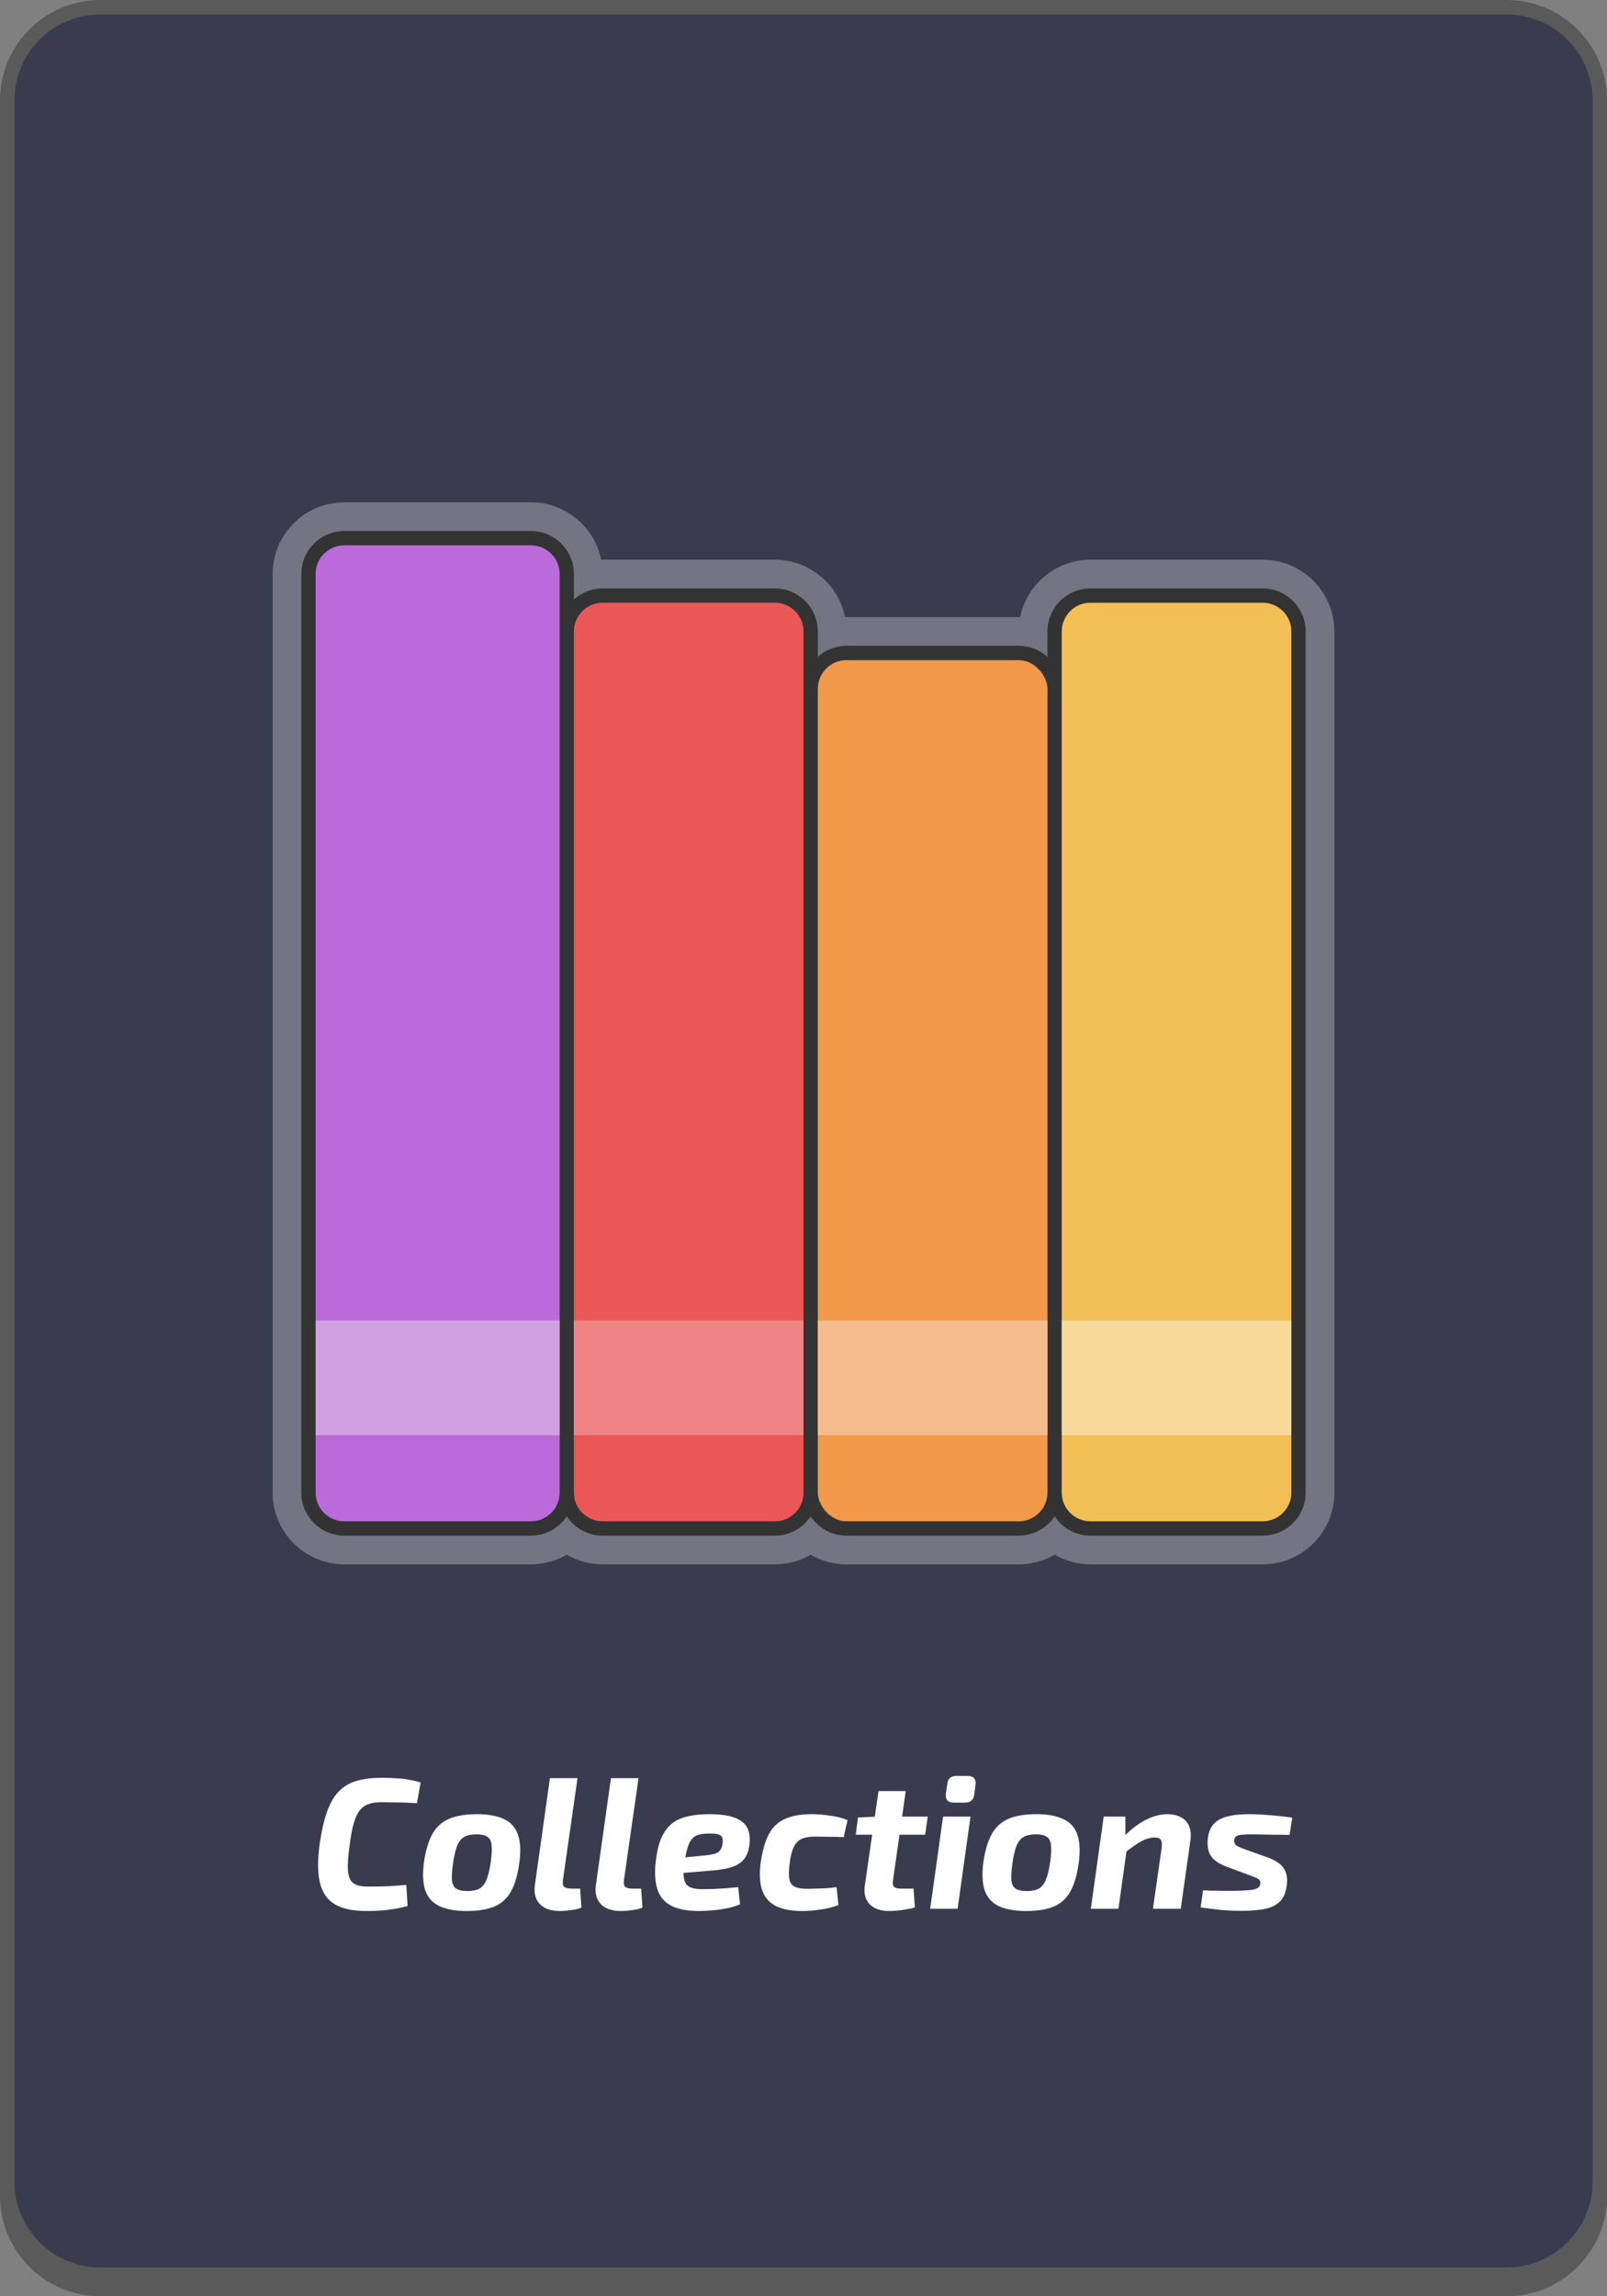 <svg width="112" height="160" viewBox="0 0 112 160" fill="none" xmlns="http://www.w3.org/2000/svg">
<rect x="0" y="0" width="112" height="160" fill="#808080" stroke="none"/>
<g clip-path="url(#clip0_24_57)">
<path d="M1 7C1 3.686 3.686 1 7 1H105C108.314 1 111 3.686 111 7V152C111 155.314 108.314 158 105 158H7C3.686 158 1 155.314 1 152V7Z" fill="#393B4E"/>
<path fill-rule="evenodd" clip-rule="evenodd" d="M7 0C3.134 0 0 3.134 0 7V153C0 156.866 3.134 160 7 160H105C108.866 160 112 156.866 112 153V7C112 3.134 108.866 0 105 0H7ZM7 1C3.686 1 1 3.686 1 7C1 7 1 7 1 7V152C1 152.165 1.007 152.328 1.02 152.49C1.269 155.575 3.851 158 7 158H105C108.149 158 110.731 155.575 110.98 152.49C110.993 152.328 111 152.165 111 152V7C111 3.686 108.314 1 105 1H7Z" fill="black" fill-opacity="0.3"/>
<path fill-rule="evenodd" clip-rule="evenodd" d="M19 40C19 37.239 21.239 35 24 35H37C39.419 35 41.437 36.718 41.9 39.001C41.933 39 41.967 39 42 39H54C56.419 39 58.437 40.718 58.9 43.001C58.933 43 58.967 43 59 43H71C71.033 43 71.067 43 71.1 43.001C71.563 40.718 73.581 39 76 39H88C90.761 39 93 41.239 93 44V104C93 106.761 90.761 109 88 109H76C75.089 109 74.235 108.757 73.5 108.331C72.765 108.757 71.911 109 71 109H59C58.089 109 57.235 108.757 56.5 108.331C55.765 108.757 54.911 109 54 109H42C41.089 109 40.235 108.757 39.5 108.331C38.765 108.757 37.911 109 37 109H24C21.239 109 19 106.761 19 104V40ZM37.399 105.96C37.27 105.986 37.137 106 37 106H24C22.895 106 22 105.105 22 104V40C22 38.895 22.895 38 24 38H37C38.105 38 39 38.895 39 40C39 39.999 39 40 39 40V104C39 104.968 38.312 105.775 37.399 105.96ZM41.601 105.96C41.73 105.986 41.863 106 42 106H54C54.137 106 54.27 105.986 54.399 105.96C55.312 105.775 56 104.968 56 104V44C56 44 56 44 56 44C56 42.896 55.105 42 54 42H42C40.895 42 40 42.895 40 44V104C40 104.968 40.688 105.775 41.601 105.96ZM58.601 105.96C58.73 105.986 58.863 106 59 106H71C71.137 106 71.27 105.986 71.399 105.96C72.312 105.775 73 104.968 73 104V48C73 46.895 72.105 46 71 46H59C57.895 46 57 46.895 57 48V104C57 104.968 57.688 105.775 58.601 105.96ZM75.601 105.96C75.73 105.986 75.863 106 76 106H88C89.105 106 90 105.105 90 104V44C90 42.895 89.105 42 88 42H76C74.895 42 74 42.895 74 44C74 43.999 74 44 74 44V104C74 104.968 74.688 105.775 75.601 105.96Z" fill="white" fill-opacity="0.3"/>
<path fill-rule="evenodd" clip-rule="evenodd" d="M21 40C21 38.343 22.343 37 24 37H37C38.657 37 40 38.343 40 40V41.764C40.531 41.289 41.232 41 42 41H54C55.657 41 57 42.343 57 44V45.764C57.531 45.289 58.232 45 59 45H71C71.768 45 72.469 45.289 73 45.764V44C73 42.343 74.343 41 76 41H88C89.657 41 91 42.343 91 44V104C91 105.657 89.657 107 88 107H76C74.957 107 74.037 106.467 73.5 105.659C72.963 106.467 72.043 107 71 107H59C57.956 107 57.038 106.467 56.5 105.659C55.962 106.467 55.044 107 54 107H42C40.956 107 40.038 106.467 39.5 105.659C38.962 106.467 38.044 107 37 107H24C22.343 107 21 105.657 21 104V40ZM39 104C39 105.105 38.105 106 37 106H24C22.895 106 22 105.105 22 104V40C22 38.895 22.895 38 24 38H37C38.105 38 39 38.895 39 40V104ZM73 104V48C73 46.895 72.105 46 71 46H59C57.895 46 57 46.895 57 48V104C57 105.105 57.895 106 59 106H71C72.105 106 73 105.105 73 104ZM40 44C40 42.895 40.895 42 42 42H54C55.105 42 56 42.895 56 44V104C56 105.105 55.105 106 54 106H42C40.895 106 40 105.105 40 104V44ZM74 44C74 42.895 74.895 42 76 42H88C89.105 42 90 42.895 90 44V104C90 105.105 89.105 106 88 106H76C74.895 106 74 105.105 74 104V44Z" fill="#333333"/>
<path d="M22 40C22 38.895 22.895 38 24 38H37C38.105 38 39 38.895 39 40V104C39 105.105 38.105 106 37 106H24C22.895 106 22 105.105 22 104V40Z" fill="#BB6BD9"/>
<path d="M40 44C40 42.895 40.895 42 42 42H54C55.105 42 56 42.895 56 44V104C56 105.105 55.105 106 54 106H42C40.895 106 40 105.105 40 104V44Z" fill="#EB5757"/>
<rect x="57" y="46" width="16" height="60" rx="2" fill="#F2994A"/>
<path d="M74 44C74 42.895 74.895 42 76 42H88C89.105 42 90 42.895 90 44V104C90 105.105 89.105 106 88 106H76C74.895 106 74 105.105 74 104V44Z" fill="#F3BE54"/>
<rect x="22" y="92" width="17" height="8" fill="#D1A0E3"/>
<rect x="40" y="92" width="16" height="8" fill="#F08484"/>
<rect x="57" y="92" width="16" height="8" fill="#F4BC8A"/>
<rect x="74" y="92" width="16" height="8" fill="#F8D99B"/>
<path d="M26.614 123.874C27.039 123.874 27.403 123.887 27.706 123.913C28.009 123.93 28.287 123.965 28.538 124.017C28.798 124.06 29.058 124.121 29.318 124.199L29.058 125.642C28.781 125.625 28.516 125.612 28.265 125.603C28.022 125.594 27.767 125.59 27.498 125.59C27.229 125.581 26.909 125.577 26.536 125.577C26.198 125.577 25.912 125.62 25.678 125.707C25.444 125.785 25.24 125.932 25.067 126.149C24.902 126.357 24.764 126.66 24.651 127.059C24.538 127.449 24.443 127.96 24.365 128.593C24.261 129.338 24.222 129.919 24.248 130.335C24.283 130.751 24.404 131.041 24.612 131.206C24.829 131.371 25.158 131.453 25.6 131.453C26.215 131.453 26.722 131.444 27.121 131.427C27.528 131.401 27.927 131.371 28.317 131.336L28.408 132.805C27.975 132.926 27.541 133.013 27.108 133.065C26.675 133.126 26.15 133.156 25.535 133.156C24.608 133.156 23.875 133 23.338 132.688C22.809 132.376 22.463 131.878 22.298 131.193C22.133 130.5 22.129 129.581 22.285 128.437C22.415 127.562 22.584 126.829 22.792 126.24C23 125.651 23.269 125.183 23.598 124.836C23.927 124.489 24.339 124.242 24.833 124.095C25.327 123.948 25.921 123.874 26.614 123.874ZM33.245 126.409C34.034 126.409 34.666 126.526 35.143 126.76C35.62 126.985 35.94 127.349 36.105 127.852C36.278 128.355 36.304 129.031 36.183 129.88C36.07 130.686 35.875 131.332 35.598 131.817C35.329 132.294 34.948 132.636 34.454 132.844C33.96 133.052 33.319 133.156 32.53 133.156C31.75 133.156 31.117 133.043 30.632 132.818C30.155 132.593 29.826 132.229 29.644 131.726C29.471 131.223 29.44 130.556 29.553 129.724C29.674 128.909 29.869 128.264 30.138 127.787C30.407 127.302 30.792 126.951 31.295 126.734C31.806 126.517 32.456 126.409 33.245 126.409ZM33.219 127.813C32.872 127.813 32.591 127.869 32.374 127.982C32.166 128.095 31.997 128.298 31.867 128.593C31.746 128.888 31.646 129.317 31.568 129.88C31.499 130.374 31.477 130.76 31.503 131.037C31.538 131.314 31.642 131.505 31.815 131.609C31.988 131.713 32.244 131.765 32.582 131.765C32.929 131.765 33.206 131.709 33.414 131.596C33.622 131.475 33.787 131.267 33.908 130.972C34.029 130.677 34.129 130.261 34.207 129.724C34.276 129.213 34.294 128.823 34.259 128.554C34.233 128.277 34.133 128.086 33.96 127.982C33.795 127.869 33.548 127.813 33.219 127.813ZM40.25 123.9L39.236 130.985C39.201 131.21 39.227 131.371 39.314 131.466C39.409 131.553 39.587 131.596 39.847 131.596H40.432L40.523 132.909C40.419 132.97 40.267 133.017 40.068 133.052C39.877 133.087 39.687 133.113 39.496 133.13C39.305 133.147 39.149 133.156 39.028 133.156C38.413 133.156 37.949 133 37.637 132.688C37.325 132.367 37.204 131.934 37.273 131.388L38.326 123.9H40.25ZM44.503 123.9L43.489 130.985C43.454 131.21 43.48 131.371 43.567 131.466C43.662 131.553 43.84 131.596 44.1 131.596H44.685L44.776 132.909C44.672 132.97 44.52 133.017 44.321 133.052C44.13 133.087 43.94 133.113 43.749 133.13C43.558 133.147 43.402 133.156 43.281 133.156C42.666 133.156 42.202 133 41.89 132.688C41.578 132.367 41.457 131.934 41.526 131.388L42.579 123.9H44.503ZM49.42 126.409C50.208 126.409 50.815 126.496 51.24 126.669C51.673 126.834 51.963 127.085 52.111 127.423C52.258 127.752 52.293 128.16 52.215 128.645C52.154 129.044 52.02 129.36 51.812 129.594C51.612 129.819 51.335 129.988 50.98 130.101C50.624 130.214 50.174 130.292 49.628 130.335L46.352 130.608L46.495 129.542L49.251 129.269C49.485 129.243 49.675 129.208 49.823 129.165C49.979 129.113 50.1 129.035 50.187 128.931C50.273 128.818 50.33 128.662 50.356 128.463C50.39 128.255 50.377 128.099 50.317 127.995C50.256 127.891 50.148 127.826 49.992 127.8C49.836 127.765 49.628 127.752 49.368 127.761C49.099 127.761 48.874 127.787 48.692 127.839C48.51 127.891 48.358 127.986 48.237 128.125C48.115 128.255 48.016 128.446 47.938 128.697C47.86 128.94 47.786 129.256 47.717 129.646C47.63 130.209 47.617 130.634 47.678 130.92C47.738 131.206 47.873 131.397 48.081 131.492C48.289 131.587 48.579 131.635 48.952 131.635C49.16 131.635 49.411 131.631 49.706 131.622C50 131.605 50.299 131.587 50.603 131.57C50.915 131.544 51.196 131.518 51.448 131.492L51.578 132.688C51.318 132.801 51.023 132.892 50.694 132.961C50.364 133.03 50.031 133.078 49.693 133.104C49.355 133.139 49.038 133.156 48.744 133.156C47.886 133.156 47.218 133.026 46.742 132.766C46.274 132.506 45.962 132.12 45.806 131.609C45.65 131.089 45.615 130.452 45.702 129.698C45.78 129.031 45.91 128.485 46.092 128.06C46.282 127.635 46.525 127.306 46.82 127.072C47.123 126.829 47.491 126.66 47.925 126.565C48.358 126.461 48.856 126.409 49.42 126.409ZM56.563 126.409C56.97 126.409 57.403 126.444 57.863 126.513C58.322 126.574 58.725 126.678 59.072 126.825L58.799 128.008C58.417 127.991 58.053 127.982 57.707 127.982C57.36 127.973 57.065 127.969 56.823 127.969C56.441 127.969 56.129 128.021 55.887 128.125C55.644 128.229 55.458 128.415 55.328 128.684C55.198 128.944 55.102 129.312 55.042 129.789C54.972 130.292 54.964 130.673 55.016 130.933C55.068 131.193 55.193 131.371 55.393 131.466C55.601 131.561 55.891 131.609 56.264 131.609C56.42 131.609 56.606 131.605 56.823 131.596C57.048 131.587 57.291 131.579 57.551 131.57C57.811 131.553 58.062 131.527 58.305 131.492L58.435 132.74C58.062 132.887 57.65 132.991 57.2 133.052C56.758 133.121 56.333 133.156 55.926 133.156C55.172 133.156 54.561 133.043 54.093 132.818C53.625 132.584 53.3 132.216 53.118 131.713C52.944 131.202 52.914 130.534 53.027 129.711C53.148 128.914 53.334 128.277 53.586 127.8C53.846 127.315 54.214 126.964 54.691 126.747C55.176 126.522 55.8 126.409 56.563 126.409ZM63.125 124.797L62.241 130.985C62.206 131.219 62.228 131.379 62.306 131.466C62.384 131.553 62.548 131.596 62.8 131.596H63.671L63.762 132.909C63.597 132.961 63.398 133.004 63.164 133.039C62.938 133.082 62.717 133.113 62.501 133.13C62.284 133.147 62.106 133.156 61.968 133.156C61.37 133.156 60.915 132.996 60.603 132.675C60.299 132.346 60.191 131.904 60.278 131.349L61.227 124.797H63.125ZM64.659 126.578L64.477 127.839H59.641L59.797 126.643L61.045 126.578H64.659ZM67.638 126.578L66.741 133H64.83L65.727 126.578H67.638ZM67.443 123.744C67.651 123.744 67.799 123.796 67.885 123.9C67.981 124.004 68.015 124.16 67.989 124.368L67.898 125.057C67.846 125.421 67.634 125.603 67.261 125.603H66.481C66.065 125.603 65.879 125.395 65.922 124.979L66.026 124.29C66.061 123.926 66.269 123.744 66.65 123.744H67.443ZM72.232 126.409C73.021 126.409 73.654 126.526 74.13 126.76C74.607 126.985 74.928 127.349 75.092 127.852C75.266 128.355 75.292 129.031 75.17 129.88C75.058 130.686 74.863 131.332 74.585 131.817C74.317 132.294 73.935 132.636 73.441 132.844C72.947 133.052 72.306 133.156 71.517 133.156C70.737 133.156 70.105 133.043 69.619 132.818C69.143 132.593 68.813 132.229 68.631 131.726C68.458 131.223 68.428 130.556 68.54 129.724C68.662 128.909 68.857 128.264 69.125 127.787C69.394 127.302 69.78 126.951 70.282 126.734C70.794 126.517 71.444 126.409 72.232 126.409ZM72.206 127.813C71.86 127.813 71.578 127.869 71.361 127.982C71.153 128.095 70.984 128.298 70.854 128.593C70.733 128.888 70.633 129.317 70.555 129.88C70.486 130.374 70.464 130.76 70.49 131.037C70.525 131.314 70.629 131.505 70.802 131.609C70.976 131.713 71.231 131.765 71.569 131.765C71.916 131.765 72.193 131.709 72.401 131.596C72.609 131.475 72.774 131.267 72.895 130.972C73.017 130.677 73.116 130.261 73.194 129.724C73.264 129.213 73.281 128.823 73.246 128.554C73.22 128.277 73.121 128.086 72.947 127.982C72.783 127.869 72.536 127.813 72.206 127.813ZM81.369 126.409C81.725 126.409 82.032 126.478 82.292 126.617C82.552 126.747 82.743 126.946 82.864 127.215C82.986 127.484 83.02 127.822 82.968 128.229L82.292 133H80.355L80.953 128.814C80.997 128.519 80.979 128.316 80.901 128.203C80.832 128.082 80.676 128.025 80.433 128.034C80.147 128.043 79.844 128.134 79.523 128.307C79.211 128.48 78.83 128.749 78.379 129.113L78.158 128.138C78.67 127.592 79.198 127.167 79.744 126.864C80.299 126.561 80.841 126.409 81.369 126.409ZM78.431 126.578V128.268L78.587 128.45L77.95 133H76.026L76.923 126.578H78.431ZM87.085 126.409C87.405 126.409 87.748 126.422 88.112 126.448C88.475 126.474 88.826 126.504 89.165 126.539C89.511 126.574 89.81 126.613 90.061 126.656L89.879 127.852C89.463 127.843 89.047 127.839 88.632 127.839C88.224 127.83 87.808 127.822 87.383 127.813C87.054 127.813 86.79 127.822 86.591 127.839C86.4 127.848 86.261 127.882 86.174 127.943C86.088 127.995 86.036 128.082 86.019 128.203C86.001 128.359 86.044 128.48 86.148 128.567C86.261 128.654 86.452 128.745 86.721 128.84L88.32 129.412C88.657 129.533 88.935 129.676 89.151 129.841C89.368 130.006 89.52 130.209 89.606 130.452C89.702 130.695 89.728 130.989 89.684 131.336C89.624 131.856 89.459 132.246 89.191 132.506C88.93 132.757 88.579 132.926 88.138 133.013C87.704 133.1 87.175 133.143 86.552 133.143C86.213 133.143 85.897 133.134 85.603 133.117C85.317 133.108 85.017 133.082 84.706 133.039C84.402 133.004 84.06 132.961 83.678 132.909L83.847 131.713C84.012 131.722 84.212 131.73 84.445 131.739C84.688 131.739 84.939 131.743 85.2 131.752C85.468 131.752 85.719 131.752 85.954 131.752C86.448 131.743 86.825 131.726 87.085 131.7C87.344 131.674 87.526 131.631 87.63 131.57C87.743 131.501 87.812 131.401 87.838 131.271C87.856 131.158 87.838 131.072 87.787 131.011C87.743 130.95 87.661 130.894 87.54 130.842C87.427 130.79 87.271 130.729 87.072 130.66L85.511 130.075C85.156 129.945 84.87 129.789 84.653 129.607C84.445 129.425 84.302 129.204 84.225 128.944C84.155 128.684 84.142 128.389 84.186 128.06C84.237 127.661 84.368 127.345 84.576 127.111C84.784 126.868 85.091 126.691 85.499 126.578C85.906 126.465 86.434 126.409 87.085 126.409Z" fill="white"/>
</g>
<defs>
<clipPath id="clip0_24_57">
<rect width="112" height="160" rx="6" fill="white"/>
</clipPath>
</defs>
</svg>

